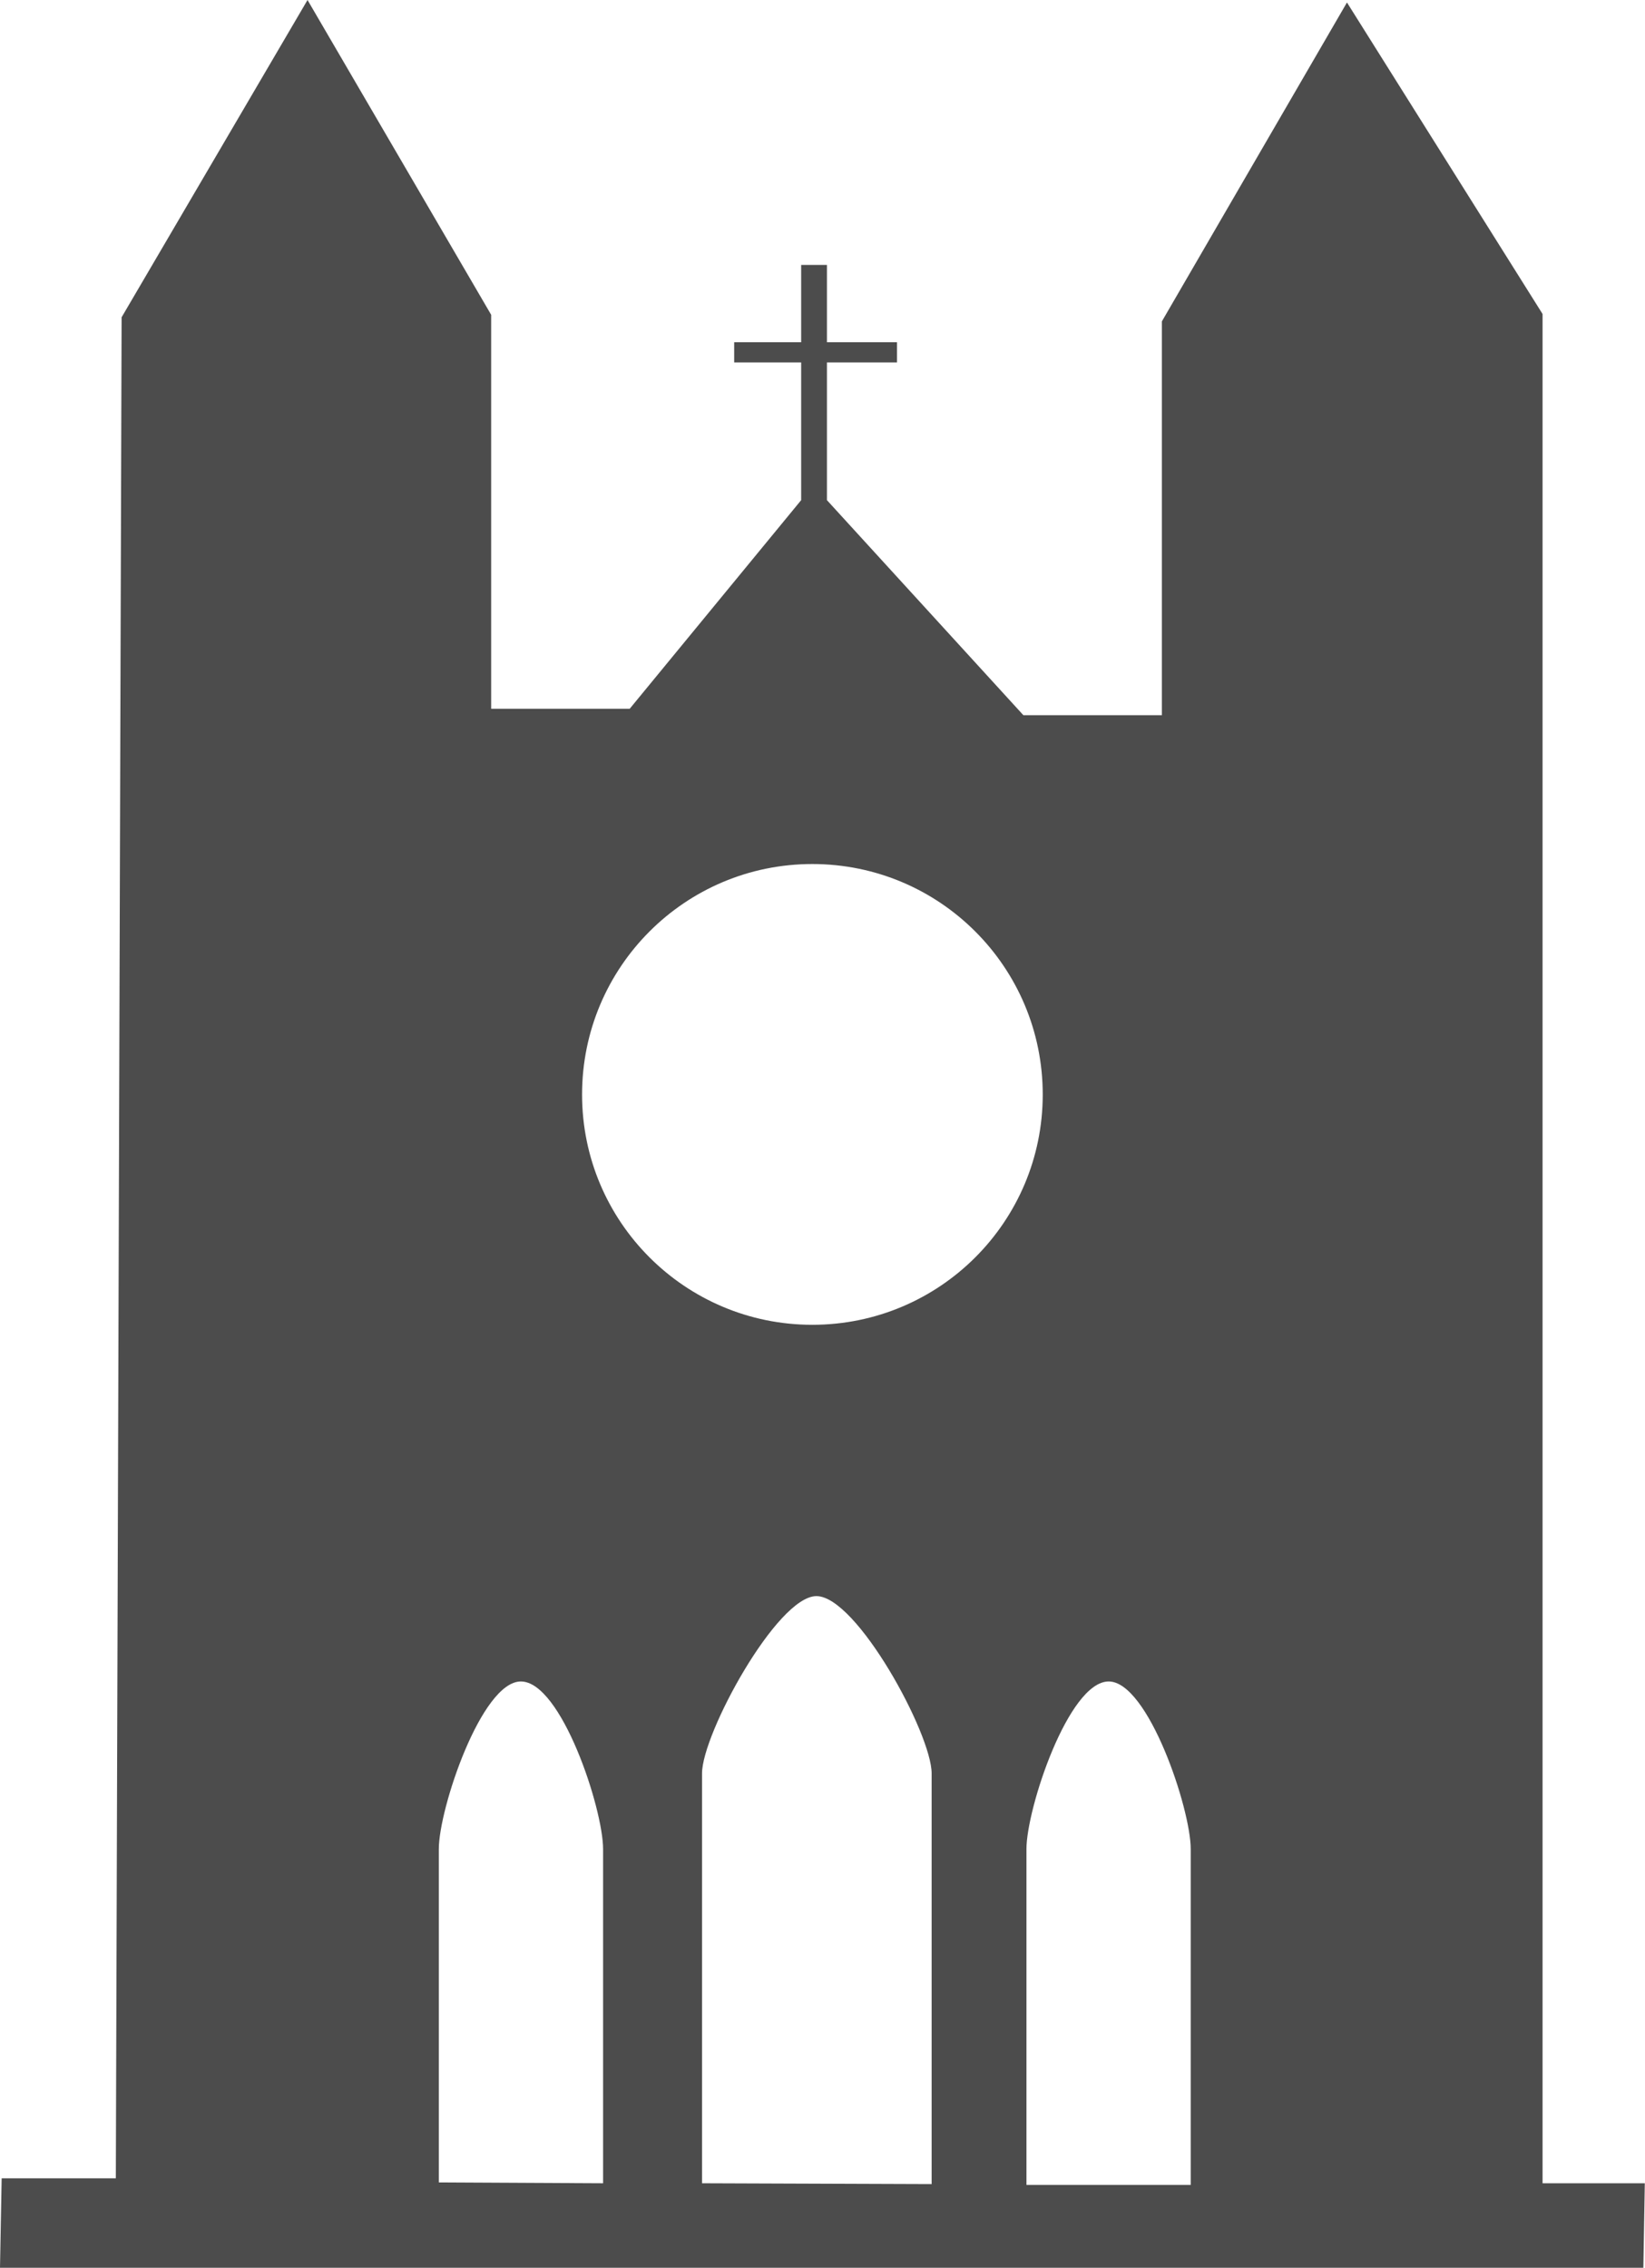<?xml version="1.0" encoding="UTF-8"?>
<svg xmlns="http://www.w3.org/2000/svg" xmlns:xlink="http://www.w3.org/1999/xlink" width="7.981" height="11" viewBox="0 0 7.981 11" version="1.1">
<g id="surface1">
<path style=" stroke:none;fill-rule:nonzero;fill:rgb(30%,30%,30%);fill-opacity:1;" d="M 7.484 10.59 L 7.484 1.523 L 6.535 0.012 L 5.637 1.559 L 5.637 3.469 L 4.965 3.469 L 4.012 2.426 L 4.012 1.758 L 4.352 1.758 L 4.352 1.66 L 4.012 1.66 L 4.012 1.285 L 3.887 1.285 L 3.887 1.66 L 3.562 1.66 L 3.562 1.758 L 3.887 1.758 L 3.887 2.426 L 3.055 3.438 L 2.383 3.438 L 2.383 1.527 L 1.492 0 L 0.59 1.539 L 0.562 10.566 L 0.008 10.566 L 0 11 L 7.973 11 L 7.98 10.59 Z M 2.926 10.59 L 2.129 10.586 L 2.129 8.969 C 2.129 8.773 2.336 8.156 2.527 8.156 C 2.723 8.156 2.926 8.773 2.926 8.969 Z M 4.52 10.594 L 3.406 10.59 L 3.406 8.602 C 3.406 8.41 3.77 7.742 3.961 7.742 C 4.156 7.742 4.52 8.41 4.52 8.602 Z M 3.941 6.426 C 3.324 6.426 2.824 5.926 2.824 5.309 C 2.824 4.691 3.324 4.191 3.941 4.191 C 4.559 4.191 5.059 4.691 5.059 5.309 C 5.059 5.926 4.559 6.426 3.941 6.426 Z M 5.777 10.598 L 4.98 10.598 L 4.98 8.969 C 4.98 8.773 5.184 8.156 5.379 8.156 C 5.57 8.156 5.777 8.773 5.777 8.969 Z M 5.777 10.598 "/>
</g>
</svg>
